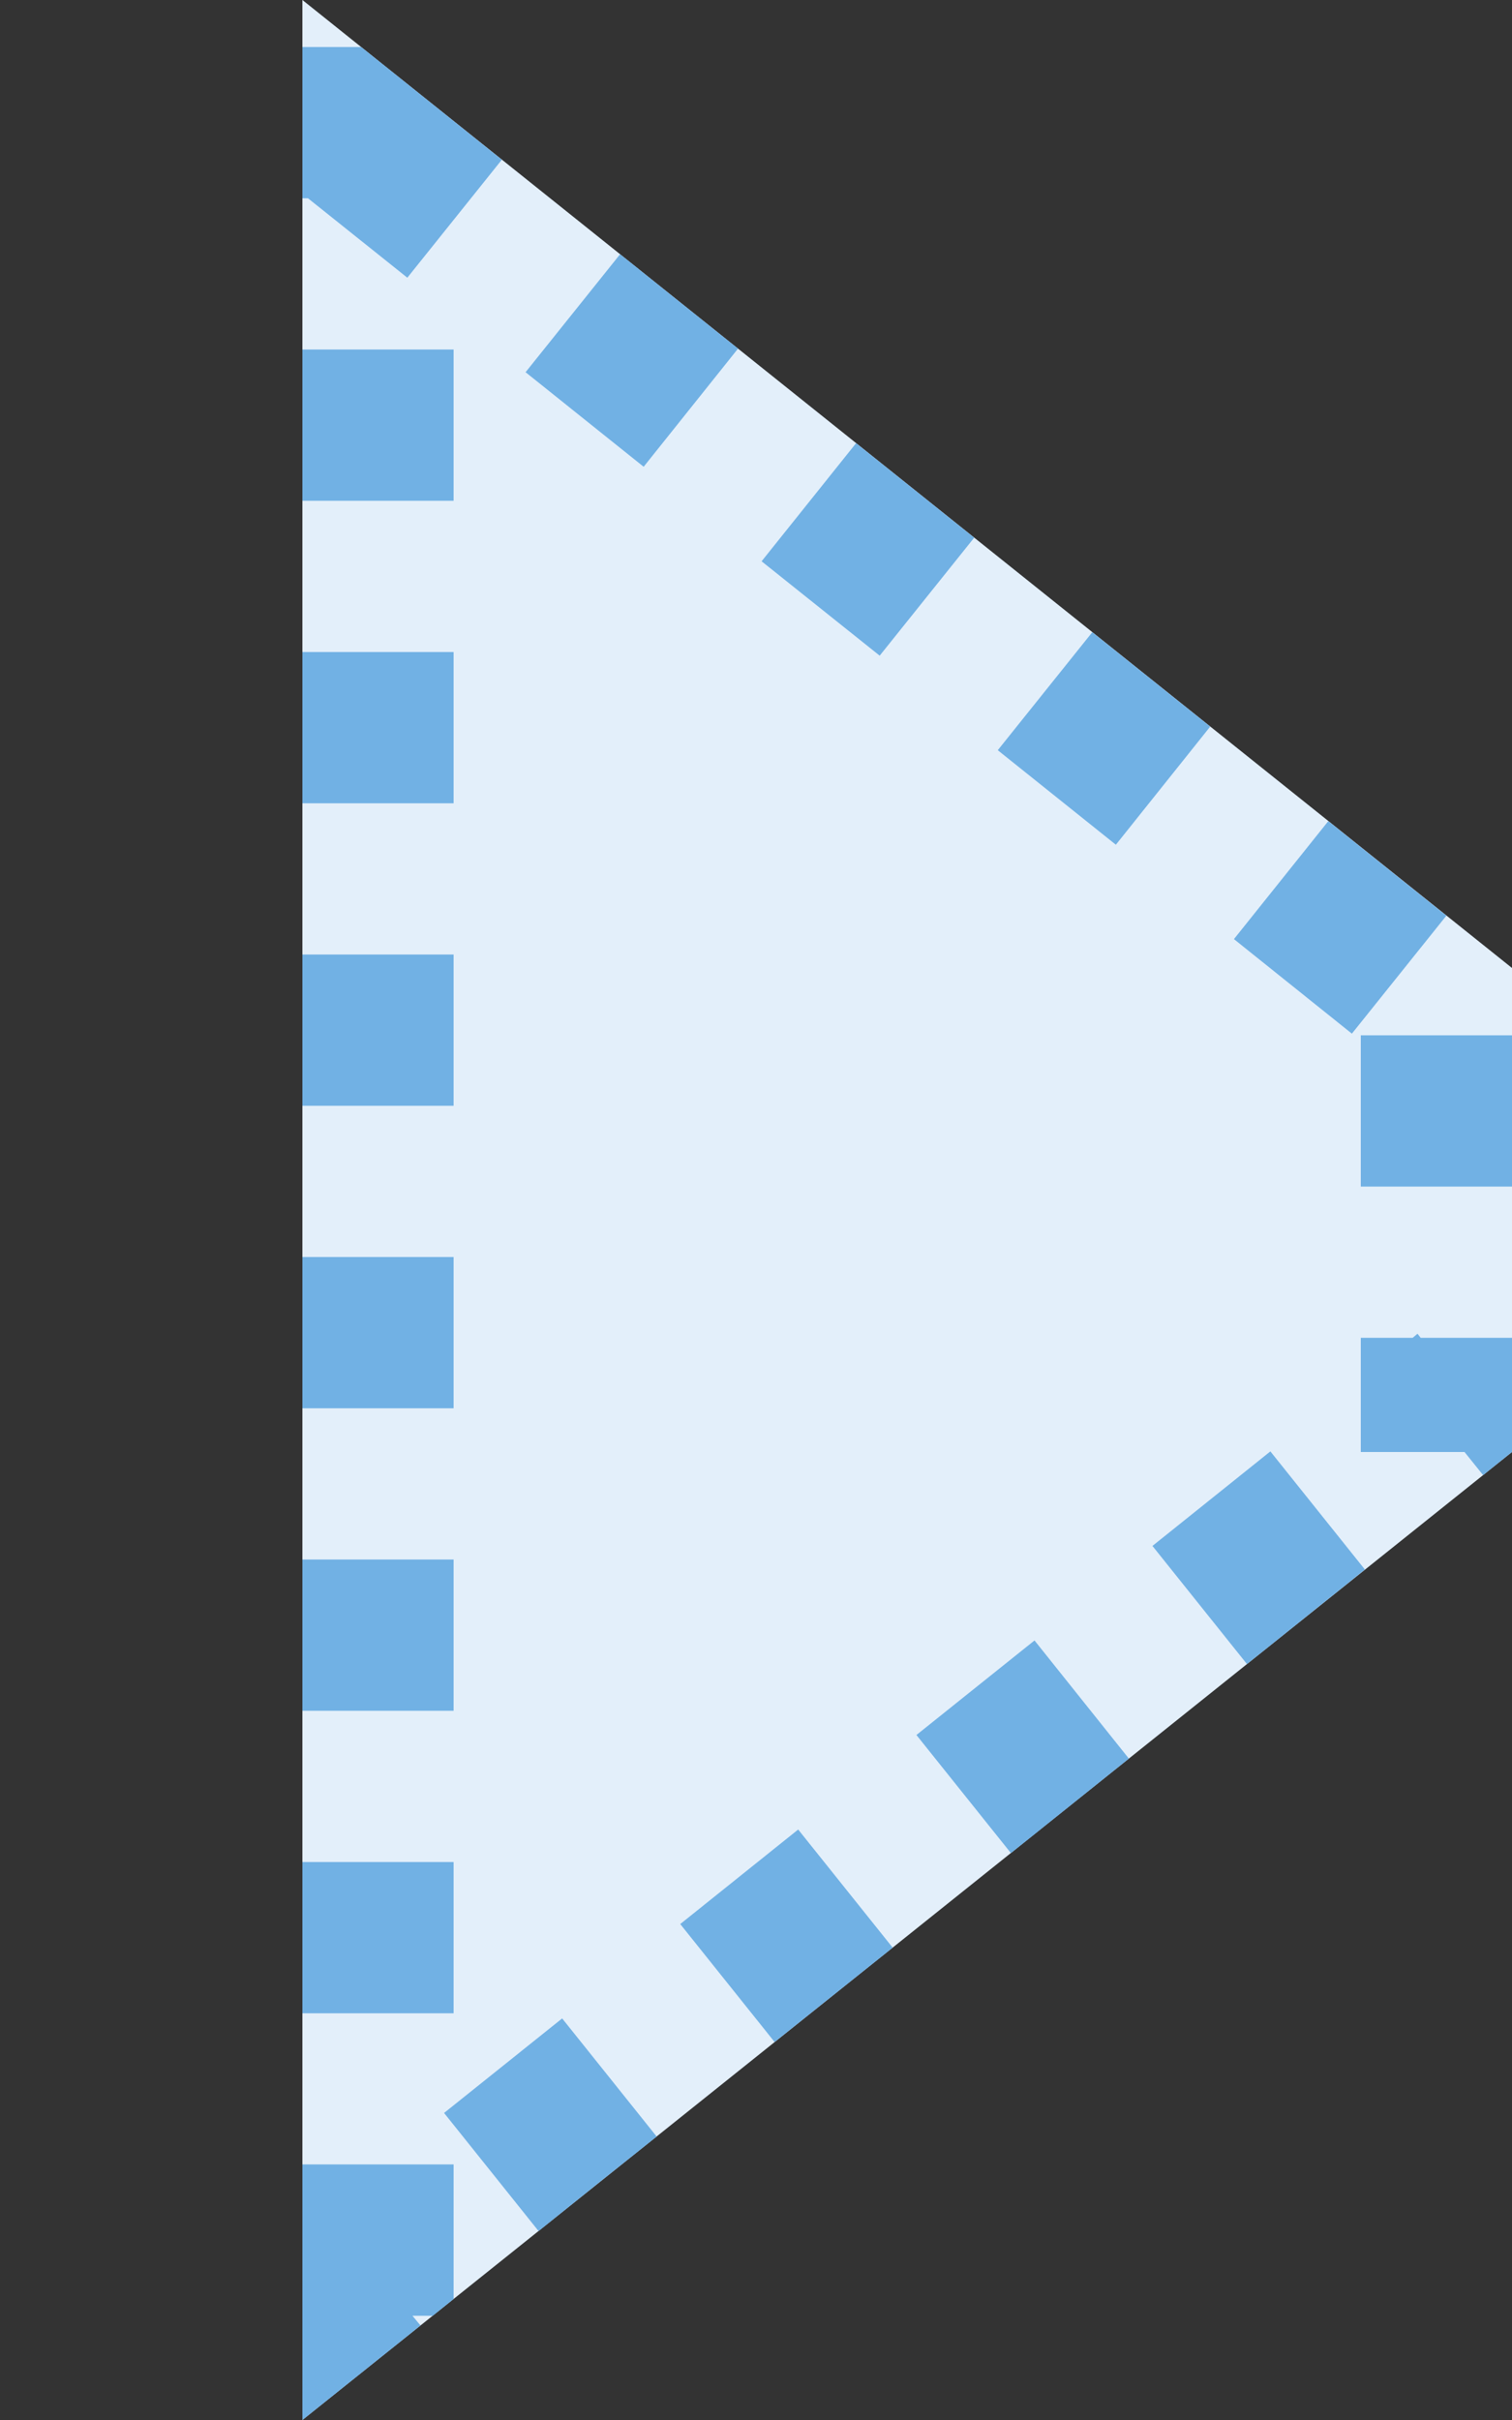 <?xml version="1.0" encoding="utf-8"?>
<!-- Generator: Adobe Illustrator 16.2.0, SVG Export Plug-In . SVG Version: 6.00 Build 0)  -->
<!DOCTYPE svg PUBLIC "-//W3C//DTD SVG 1.1//EN" "http://www.w3.org/Graphics/SVG/1.1/DTD/svg11.dtd">
<svg version="1.1" id="Слой_2" xmlns="http://www.w3.org/2000/svg" xmlns:xlink="http://www.w3.org/1999/xlink" x="0px" y="0px"
	 width="10px" height="16px" viewBox="0 0 10 16" enable-background="new 0 0 10 16" xml:space="preserve">
<rect x="0" y="0" width="10" height="16" fill="#333333" stroke="none"/>
<g>
	<polygon fill="#E3EFFA" points="10,9.6 2,16 2,0 10,6.4 	"/>
</g>
<path fill="#71B1E4" d="M2,16L2,16L2,16L2,16l0.001-0.001l0,0l0,0l0,0l0,0l0,0l0.001-0.001l0,0l0,0h0.001
	l0.001-0.001l0,0l0,0l0,0v-0.001h0.001l0,0c0.002-0.002,0.004-0.003,0.007-0.006h0.001
	l0.001-0.001l0,0c0,0,0.001-0.001,0.002-0.002l0,0C2.126,15.899,2.781,15.375,2.781,15.375
	l-0.053-0.064h0.134L3,15.2v-0.89H2V16L2,16z M3.562,14.751
	c0,0,0.186-0.149,0.376-0.302l0.405-0.323l-0.625-0.781l-0.781,0.625L3.562,14.751
	L3.562,14.751z M5.123,13.501l0.781-0.624l-0.625-0.781l-0.78,0.625L5.123,13.501
	L5.123,13.501z M6.686,12.252l0.78-0.625l-0.624-0.781l-0.781,0.625L6.686,12.252
	L6.686,12.252z M8.247,11.002c0,0,0.305-0.243,0.533-0.427H8.781
	c0.002-0.003,0.006-0.005,0.008-0.007l0,0c0.002-0.001,0.003-0.002,0.004-0.003
	l0.234-0.188l-0.625-0.781l-0.78,0.625L8.247,11.002L8.247,11.002z M9.809,9.753
	l0.124-0.1l0,0L9.938,9.65l0,0l0.006-0.005V9.645h0.001l0.001-0.001V9.643h0.001
	L9.949,9.641l0,0L9.953,9.638V9.637l0.004-0.003l0,0l0.001-0.001h0.001l0.001-0.001
	c0.001-0.001,0.002-0.002,0.003-0.003l0,0l0.002-0.001l0,0
	c0.001-0.001,0.001-0.001,0.002-0.001V9.626L9.969,9.625l0,0V9.624l0,0h0.001
	l0.001-0.001l0,0l0,0l0.001-0.001l0,0l0.002-0.001l0,0
	c0.001-0.001,0.002-0.002,0.002-0.002l0.001-0.001
	c0.002-0.001,0.004-0.003,0.006-0.004V9.613
	c0.004-0.002,0.006-0.005,0.01-0.007l0,0C9.997,9.602,10,9.6,10,9.6l0,0l0,0
	V8.845H9.396L9.375,8.818L9.343,8.845H9v0.755h0.686L9.809,9.753L9.809,9.753z
	 M9,7.845h1v-1H9V7.845L9,7.845z M8.941,6.834l0.625-0.78l-0.781-0.625L8.161,6.209
	L8.941,6.834L8.941,6.834z M7.38,5.585l0.624-0.781L7.224,4.18l-0.625,0.78
	L7.38,5.585L7.38,5.585z M5.818,4.335l0.625-0.78l-0.781-0.625l-0.625,0.781
	L5.818,4.335L5.818,4.335z M4.257,3.086l0.624-0.781c0,0-0.365-0.292-0.596-0.477
	L4.283,1.827c-0.009-0.008-0.019-0.016-0.028-0.023L4.246,1.797L4.245,1.796
	L4.243,1.794H4.242L4.239,1.791c-0.001,0,0,0,0,0L4.238,1.79L4.236,1.789H4.235
	c0-0.001,0-0.001-0.001-0.001L4.227,1.781l0,0L4.101,1.681l-0.625,0.78L4.257,3.086
	L4.257,3.086z M2.694,1.836l0.625-0.78L2.389,0.311H2v1h0.037L2.694,1.836
	L2.694,1.836z M2,3.311h1v-1H2V3.311L2,3.311z M2,5.311h1v-1H2V5.311L2,5.311z M2,7.311h1v-1H2
	V7.311L2,7.311z M2,9.311h1v-1H2V9.311L2,9.311z M2,11.311h1v-1H2V11.311L2,11.311z M2,13.311
	h1v-1H2V13.311L2,13.311z"/>
</svg>
